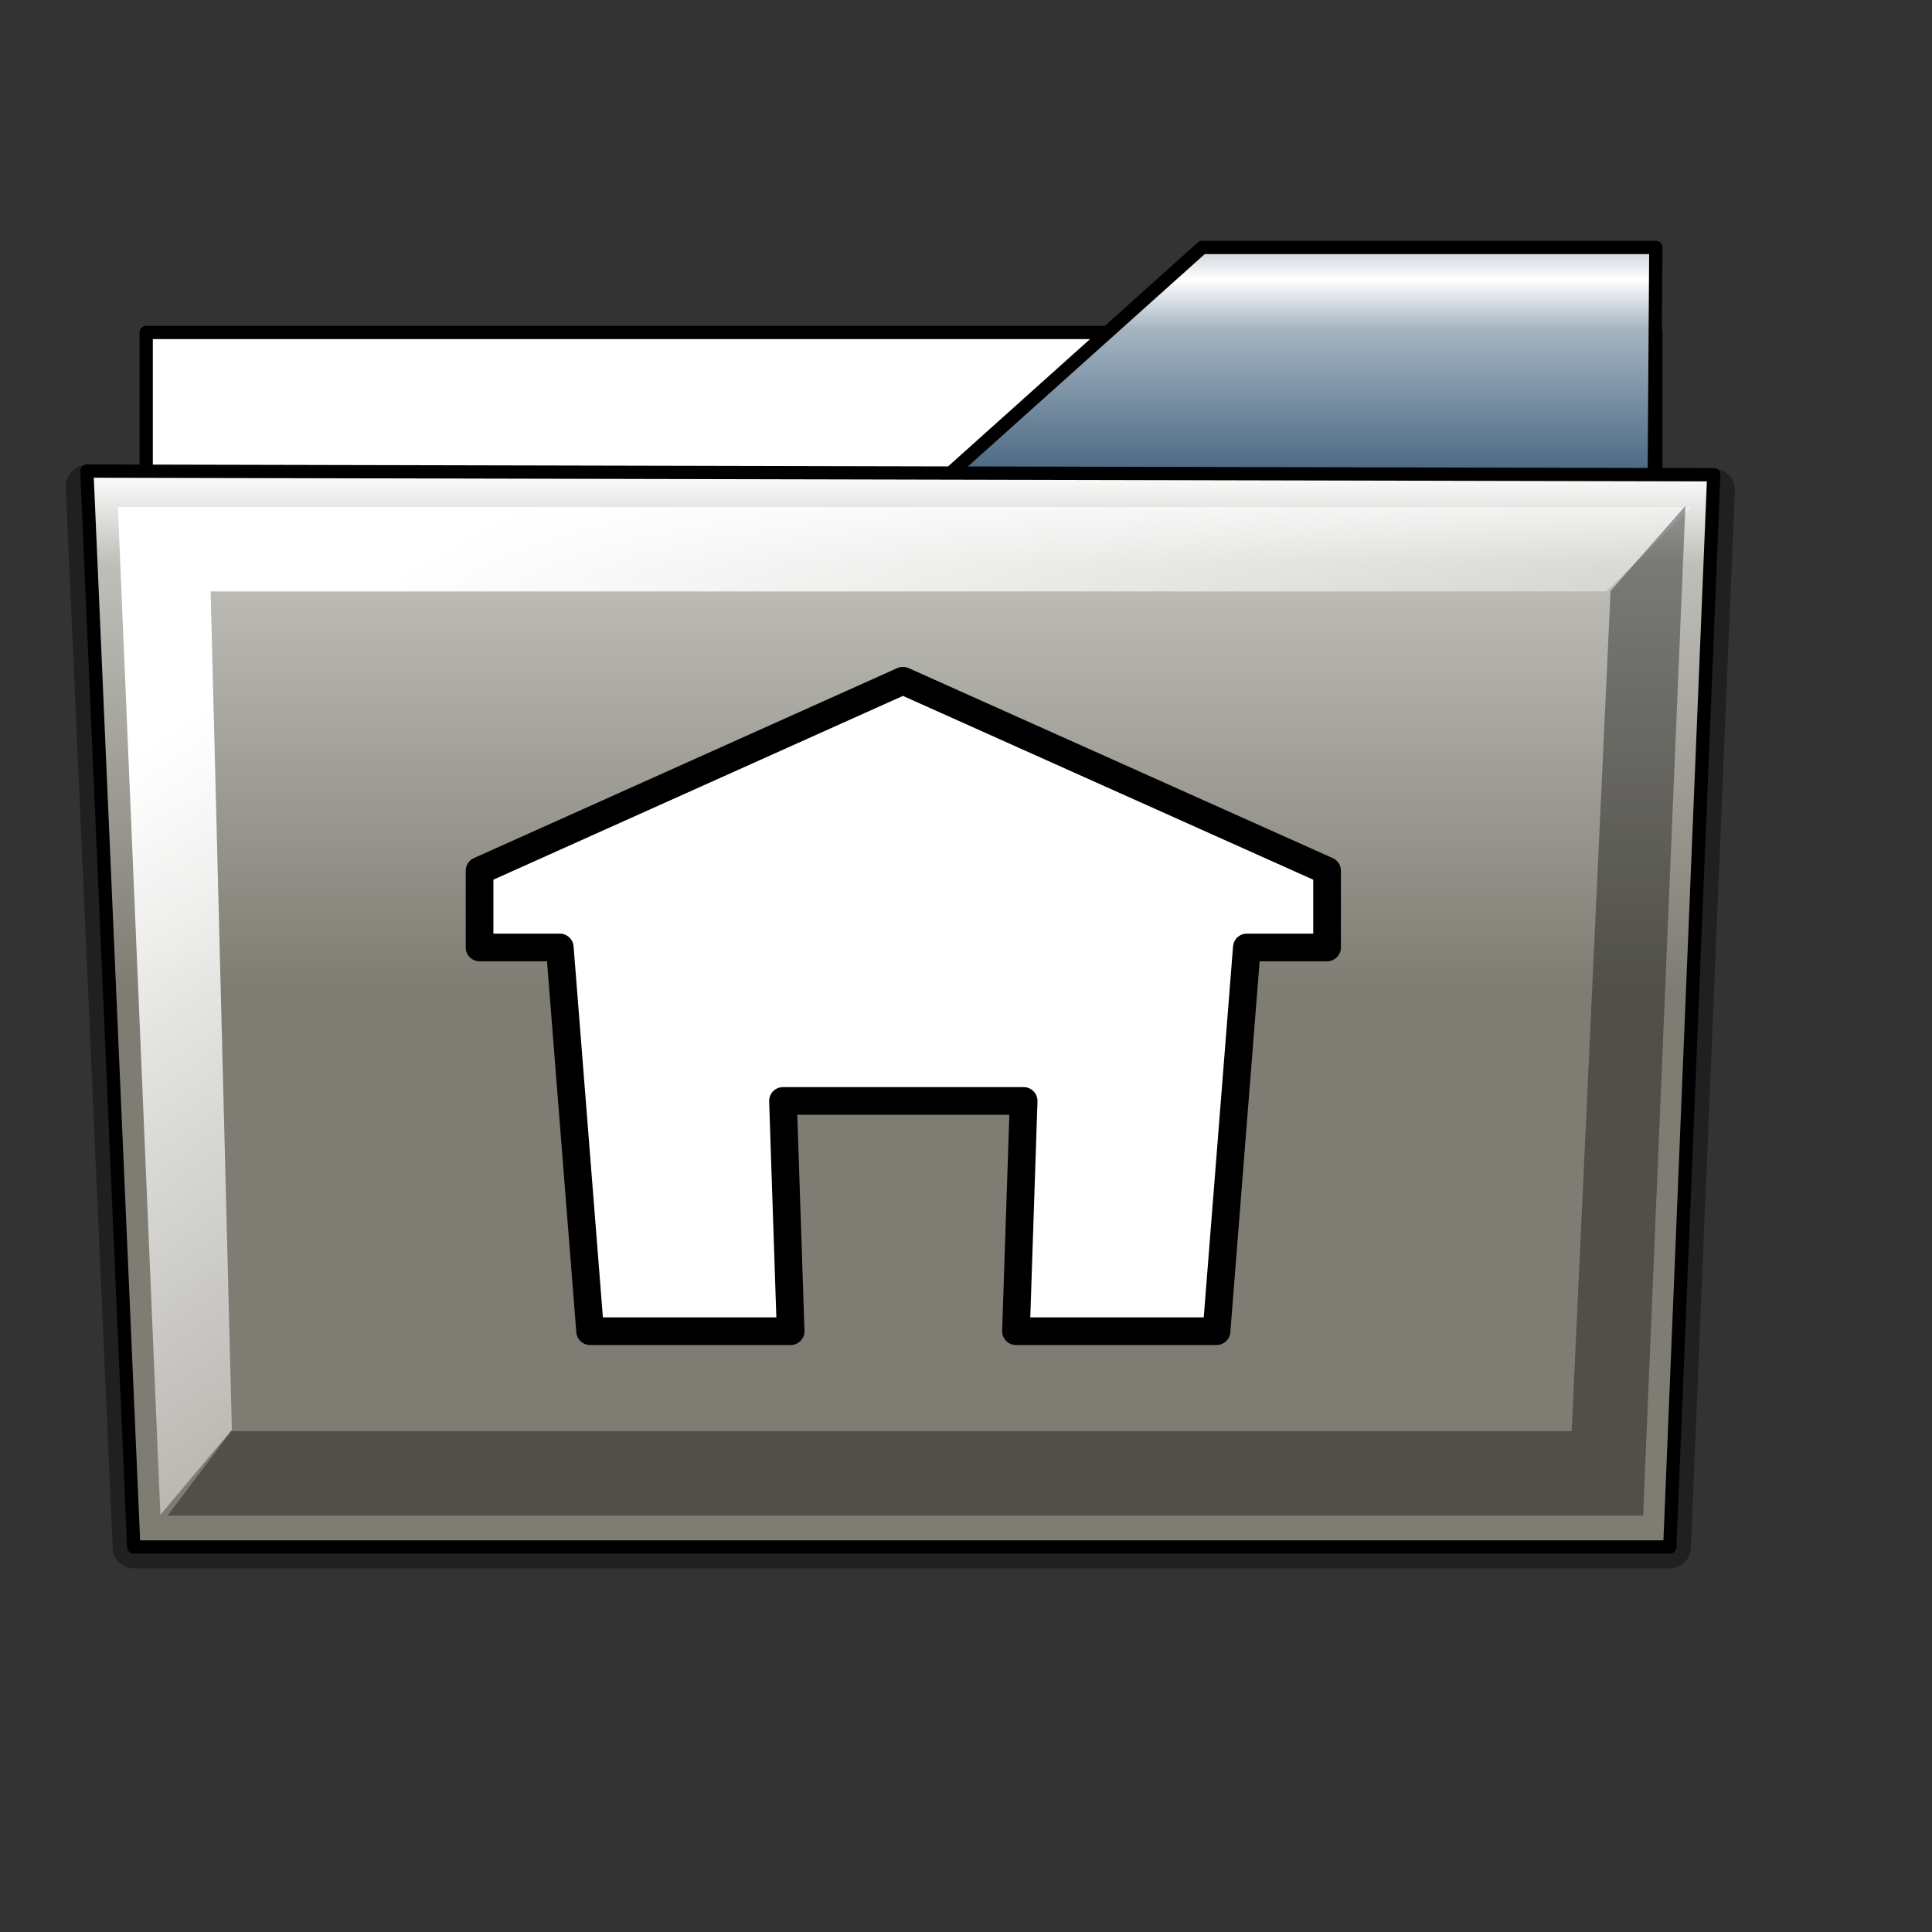 <?xml version="1.0" encoding="UTF-8" standalone="no"?>
<!-- Created with Inkscape (http://www.inkscape.org/) -->
<svg
   xmlns:dc="http://purl.org/dc/elements/1.1/"
   xmlns:cc="http://web.resource.org/cc/"
   xmlns:rdf="http://www.w3.org/1999/02/22-rdf-syntax-ns#"
   xmlns:svg="http://www.w3.org/2000/svg"
   xmlns="http://www.w3.org/2000/svg"
   xmlns:xlink="http://www.w3.org/1999/xlink"
   xmlns:sodipodi="http://inkscape.sourceforge.net/DTD/sodipodi-0.dtd"
   xmlns:inkscape="http://www.inkscape.org/namespaces/inkscape"
   sodipodi:docname="gnome-fs-home.svg"
   sodipodi:docbase="/home/francois/Rodent/scalable/filesystems"
   height="128pt"
   width="128pt"
   inkscape:version="0.41"
   sodipodi:version="0.32"
   id="svg1">
  <rect width="100%" height="100%" fill="#333333" stroke="none"/>
  <defs
     id="defs3">
    <linearGradient
       id="linearGradient2194">
      <stop
         style="stop-color:#ffffff;stop-opacity:1;"
         offset="0"
         id="stop2196" />
      <stop
         style="stop-color:#a5b4c1;stop-opacity:1;"
         offset="0.26"
         id="stop2198" />
      <stop
         style="stop-color:#4b6983;stop-opacity:1;"
         offset="1"
         id="stop2200" />
    </linearGradient>
    <linearGradient
       inkscape:collect="always"
       id="linearGradient3604">
      <stop
         style="stop-color:#ffffff;stop-opacity:1;"
         offset="0"
         id="stop3606" />
      <stop
         style="stop-color:#ffffff;stop-opacity:0;"
         offset="1"
         id="stop3608" />
    </linearGradient>
    <linearGradient
       inkscape:collect="always"
       xlink:href="#linearGradient3604"
       id="linearGradient3610"
       gradientTransform="matrix(1.052,0,0,0.838,11.366,11.638)"
       x1="21.389"
       y1="47.474"
       x2="95.576"
       y2="134.593"
       gradientUnits="userSpaceOnUse" />
    <linearGradient
       id="linearGradient867">
      <stop
         id="stop869"
         offset="0"
         style="stop-color:#ffffff;stop-opacity:1;" />
      <stop
         id="stop1573"
         offset="0.181"
         style="stop-color:#bfbeb9;stop-opacity:1;" />
      <stop
         id="stop871"
         offset="1"
         style="stop-color:#7f7d73;stop-opacity:1;" />
    </linearGradient>
    <linearGradient
       id="linearGradient864">
      <stop
         id="stop866"
         offset="0"
         style="stop-color:#ffffff;stop-opacity:1;" />
      <stop
         id="stop867"
         offset="0.182"
         style="stop-color:#bfbfbf;stop-opacity:1;" />
      <stop
         id="stop868"
         offset="1"
         style="stop-color:#3f3f3f;stop-opacity:1;" />
    </linearGradient>
    <linearGradient
       id="linearGradient860">
      <stop
         id="stop861"
         offset="0"
         style="stop-color:#ffffff;stop-opacity:1;" />
      <stop
         id="stop864"
         offset="0.5"
         style="stop-color:#bfbfbf;stop-opacity:1;" />
      <stop
         id="stop863"
         offset="1"
         style="stop-color:#7f7f7f;stop-opacity:1;" />
    </linearGradient>
    <linearGradient
       id="linearGradient855">
      <stop
         id="stop856"
         offset="0"
         style="stop-color:#ffffff;stop-opacity:1;" />
      <stop
         id="stop865"
         offset="0.5"
         style="stop-color:#bfbfbf;stop-opacity:1;" />
      <stop
         id="stop858"
         offset="1"
         style="stop-color:#7f7f7f;stop-opacity:1;" />
    </linearGradient>
    <linearGradient
       gradientUnits="userSpaceOnUse"
       gradientTransform="scale(1.113,0.899)"
       y2="22.843"
       x2="41.407"
       y1="146.749"
       x1="114.547"
       id="linearGradient569"
       xlink:href="#linearGradient566" />
    <linearGradient
       id="linearGradient566">
      <stop
         id="stop567"
         offset="0"
         style="stop-color:#ffffff;stop-opacity:1;" />
      <stop
         id="stop2320"
         offset="0.23"
         style="stop-color:#92bb92;stop-opacity:1;" />
      <stop
         id="stop568"
         offset="1"
         style="stop-color:#267726;stop-opacity:1;" />
    </linearGradient>
    <linearGradient
       gradientUnits="userSpaceOnUse"
       gradientTransform="scale(1.08,0.926)"
       spreadMethod="reflect"
       y2="45"
       x2="56.688"
       y1="26.65"
       x1="56.688"
       id="linearGradient589"
       xlink:href="#linearGradient2194" />
    <linearGradient
       gradientUnits="userSpaceOnUse"
       gradientTransform="matrix(1.152,0,0,0.765,4.189,7.253)"
       spreadMethod="pad"
       y2="104.561"
       x2="57.259"
       y1="44.856"
       x1="57.259"
       id="linearGradient859"
       xlink:href="#linearGradient867" />
    <linearGradient
       inkscape:collect="always"
       xlink:href="#linearGradient867"
       id="linearGradient2105"
       gradientUnits="userSpaceOnUse"
       gradientTransform="matrix(1.152,0,0,0.754,4.189,9.055)"
       spreadMethod="pad"
       x1="57.259"
       y1="44.856"
       x2="57.259"
       y2="104.561" />
    <linearGradient
       spreadMethod="pad"
       y2="0.48"
       x2="0.435"
       y1="0.006"
       x1="0.435"
       id="linearGradient1453"
       xlink:href="#linearGradient867" />
    <linearGradient
       spreadMethod="reflect"
       y2="0.137"
       x2="0.458"
       y1="0.022"
       x1="0.458"
       id="linearGradient1451"
       xlink:href="#linearGradient566" />
    <linearGradient
       id="linearGradient1444">
      <stop
         id="stop1446"
         offset="0"
         style="stop-color:#ffffff;stop-opacity:1;" />
      <stop
         id="stop2259"
         offset="0.235"
         style="stop-color:#aebaaa;stop-opacity:1;" />
      <stop
         id="stop1449"
         offset="1"
         style="stop-color:#5d7555;stop-opacity:1;" />
    </linearGradient>
    <linearGradient
       y2="-7.812555e-3"
       x2="0.265"
       y1="0.937"
       x1="0.823"
       id="linearGradient1442"
       xlink:href="#linearGradient566" />
    <linearGradient
       id="linearGradient1434">
      <stop
         id="stop1436"
         offset="0"
         style="stop-color:#ffffff;stop-opacity:1;" />
      <stop
         id="stop1438"
         offset="0.5"
         style="stop-color:#bfbfbf;stop-opacity:1;" />
      <stop
         id="stop1440"
         offset="1"
         style="stop-color:#7f7f7f;stop-opacity:1;" />
    </linearGradient>
    <linearGradient
       id="linearGradient1426">
      <stop
         id="stop1428"
         offset="0"
         style="stop-color:#ffffff;stop-opacity:1;" />
      <stop
         id="stop1430"
         offset="0.5"
         style="stop-color:#bfbfbf;stop-opacity:1;" />
      <stop
         id="stop1432"
         offset="1"
         style="stop-color:#7f7f7f;stop-opacity:1;" />
    </linearGradient>
    <linearGradient
       id="linearGradient1418">
      <stop
         id="stop1420"
         offset="0"
         style="stop-color:#ffffff;stop-opacity:1;" />
      <stop
         id="stop1422"
         offset="0.182"
         style="stop-color:#bfbfbf;stop-opacity:1;" />
      <stop
         id="stop1424"
         offset="1"
         style="stop-color:#3f3f3f;stop-opacity:1;" />
    </linearGradient>
    <linearGradient
       id="linearGradient1410">
      <stop
         id="stop1412"
         offset="0"
         style="stop-color:#ffffff;stop-opacity:1;" />
      <stop
         id="stop1414"
         offset="0.181"
         style="stop-color:#bfbeb9;stop-opacity:1;" />
      <stop
         id="stop1416"
         offset="1"
         style="stop-color:#7f7d73;stop-opacity:1;" />
    </linearGradient>
    <linearGradient
       y2="104.561"
       x2="57.259"
       y1="44.856"
       x1="57.259"
       spreadMethod="pad"
       gradientTransform="matrix(1.152,0,0,0.765,-171.524,4.348)"
       gradientUnits="userSpaceOnUse"
       id="linearGradient1538"
       xlink:href="#linearGradient867"
       inkscape:collect="always" />
    <linearGradient
       y2="34.336"
       x2="68.616"
       y1="19.022"
       x1="68.616"
       spreadMethod="reflect"
       gradientTransform="matrix(1.014,0,0,0.869,-171.524,4.348)"
       gradientUnits="userSpaceOnUse"
       id="linearGradient1541"
       xlink:href="#linearGradient566"
       inkscape:collect="always" />
    <linearGradient
       y2="22.843"
       x2="41.407"
       y1="146.749"
       x1="114.547"
       gradientTransform="matrix(1.113,0,0,0.899,-175.713,-2.905)"
       gradientUnits="userSpaceOnUse"
       id="linearGradient1548"
       xlink:href="#linearGradient566"
       inkscape:collect="always" />
    <linearGradient
       xlink:href="#linearGradient867"
       id="linearGradient1498"
       x1="0.435"
       y1="0.006"
       x2="0.435"
       y2="0.48"
       spreadMethod="pad" />
    <linearGradient
       xlink:href="#linearGradient566"
       id="linearGradient1496"
       x1="0.458"
       y1="0.017"
       x2="0.458"
       y2="0.159"
       spreadMethod="reflect" />
    <linearGradient
       id="linearGradient1489">
      <stop
         style="stop-color:#ffffff;stop-opacity:1;"
         offset="0"
         id="stop1491" />
      <stop
         style="stop-color:#a5b4c1;stop-opacity:1;"
         offset="0.26"
         id="stop1622" />
      <stop
         style="stop-color:#4b6982;stop-opacity:1;"
         offset="1"
         id="stop1494" />
    </linearGradient>
    <linearGradient
       xlink:href="#linearGradient566"
       id="linearGradient1487"
       x1="0.823"
       y1="0.937"
       x2="0.265"
       y2="-7.812555e-3" />
    <linearGradient
       id="linearGradient1479">
      <stop
         style="stop-color:#ffffff;stop-opacity:1;"
         offset="0"
         id="stop1481" />
      <stop
         style="stop-color:#bfbfbf;stop-opacity:1;"
         offset="0.5"
         id="stop1483" />
      <stop
         style="stop-color:#7f7f7f;stop-opacity:1;"
         offset="1"
         id="stop1485" />
    </linearGradient>
    <linearGradient
       id="linearGradient1471">
      <stop
         style="stop-color:#ffffff;stop-opacity:1;"
         offset="0"
         id="stop1473" />
      <stop
         style="stop-color:#bfbfbf;stop-opacity:1;"
         offset="0.5"
         id="stop1475" />
      <stop
         style="stop-color:#7f7f7f;stop-opacity:1;"
         offset="1"
         id="stop1477" />
    </linearGradient>
    <linearGradient
       id="linearGradient1463">
      <stop
         style="stop-color:#ffffff;stop-opacity:1;"
         offset="0"
         id="stop1465" />
      <stop
         style="stop-color:#bfbfbf;stop-opacity:1;"
         offset="0.182"
         id="stop1467" />
      <stop
         style="stop-color:#3f3f3f;stop-opacity:1;"
         offset="1"
         id="stop1469" />
    </linearGradient>
    <linearGradient
       id="linearGradient1455">
      <stop
         style="stop-color:#ffffff;stop-opacity:1;"
         offset="0"
         id="stop1457" />
      <stop
         style="stop-color:#bfbeb9;stop-opacity:1;"
         offset="0.181"
         id="stop1459" />
      <stop
         style="stop-color:#7f7d73;stop-opacity:1;"
         offset="1"
         id="stop1461" />
    </linearGradient>
  </defs>
  <sodipodi:namedview
     inkscape:current-layer="svg1"
     inkscape:window-y="51"
     inkscape:window-x="15"
     gridspacingy="1mm"
     gridspacingx="1mm"
     snaptogrid="false"
     showgrid="true"
     inkscape:window-height="653"
     inkscape:window-width="1242"
     inkscape:cy="77.288136"
     inkscape:cx="87.398278"
     inkscape:zoom="2.9500000"
     inkscape:pageshadow="2"
     inkscape:pageopacity="0.0"
     borderopacity="1.0"
     bordercolor="#666666"
     pagecolor="#ffffff"
     id="base" />
  <path
     sodipodi:nodetypes="ccccc"
     id="path1343"
     d="M 7.673,42.944 L 11.817,136.68 L 147.504,136.68 L 151.389,43.265 L 7.673,42.944 z "
     style="font-size:12;fill:url(#linearGradient2105);fill-rule:evenodd;stroke:#000000;stroke-width:3.724;stroke-linecap:round;stroke-linejoin:round;stroke-miterlimit:4;stroke-opacity:0.372" />
  <path
     sodipodi:nodetypes="cc"
     id="path607"
     d="M 19.264,83.296 L 63.716,33.353"
     style="font-size:12;fill:#000002;fill-opacity:0.201;fill-rule:evenodd;stroke:none;stroke-width:3.8;stroke-linecap:round;stroke-linejoin:round" />
  <path
     sodipodi:nodetypes="cc"
     id="path608"
     d="M 108.168,33.353 L 152.621,83.296"
     style="font-size:12;fill:#000002;fill-opacity:0.201;fill-rule:evenodd;stroke:none;stroke-width:3.8;stroke-linecap:round;stroke-linejoin:round" />
  <path
     id="path609"
     d="M 19.264,129.103 L 152.621,129.103"
     style="font-size:12;fill:none;fill-opacity:1;fill-rule:evenodd;stroke:none;stroke-width:1.25;stroke-miterlimit:4" />
  <path
     id="path610"
     d="M 19.264,136.237 L 152.621,136.237"
     style="font-size:12;fill:none;fill-opacity:1;fill-rule:evenodd;stroke:none;stroke-width:1.25;stroke-miterlimit:4" />
  <path
     id="path611"
     d="M 19.264,121.968 L 152.621,121.968"
     style="font-size:12;fill:none;fill-opacity:1;fill-rule:evenodd;stroke:none;stroke-width:1.25;stroke-miterlimit:4" />
  <path
     sodipodi:nodetypes="cc"
     id="path613"
     d="M 19.264,83.296 L 63.716,33.353"
     style="font-size:12;fill:#000002;fill-opacity:0.201;fill-rule:evenodd;stroke:none;stroke-width:3.8;stroke-linecap:round;stroke-linejoin:round" />
  <path
     sodipodi:nodetypes="cc"
     id="path614"
     d="M 108.168,33.353 L 152.621,83.296"
     style="font-size:12;fill:#000002;fill-opacity:0.201;fill-rule:evenodd;stroke:none;stroke-width:3.8;stroke-linecap:round;stroke-linejoin:round" />
  <path
     id="path615"
     d="M 19.264,129.103 L 152.621,129.103"
     style="font-size:12;fill:none;fill-opacity:1;fill-rule:evenodd;stroke:none;stroke-width:1.25;stroke-miterlimit:4" />
  <path
     id="path616"
     d="M 19.264,136.237 L 152.621,136.237"
     style="font-size:12;fill:none;fill-opacity:1;fill-rule:evenodd;stroke:none;stroke-width:1.25;stroke-miterlimit:4" />
  <path
     id="path617"
     d="M 19.264,121.968 L 152.621,121.968"
     style="font-size:12;fill:none;fill-opacity:1;fill-rule:evenodd;stroke:none;stroke-width:1.25;stroke-miterlimit:4" />
  <path
     sodipodi:nodetypes="ccccc"
     id="path594"
     d="M 12.914,29.37 L 12.914,136.195 L 146.271,136.195 L 146.271,29.37 L 12.914,29.37 z "
     style="font-size:12;fill:#ffffff;fill-opacity:1;fill-rule:evenodd;stroke:#000000;stroke-width:1.173;stroke-linecap:round;stroke-linejoin:round;stroke-miterlimit:4" />
  <path
     sodipodi:nodetypes="ccccccc"
     id="path950"
     d="M 146.271,21.86 L 145.494,134.641 L 12.655,136.195 L 12.914,51.901 L 72.695,51.901 L 106.198,21.86 L 146.271,21.86 z "
     style="font-size:12;fill:url(#linearGradient589);fill-opacity:1;fill-rule:evenodd;stroke:#000000;stroke-width:1.173;stroke-linecap:round;stroke-linejoin:round;stroke-miterlimit:4" />
  <path
     sodipodi:nodetypes="ccccc"
     id="path886"
     d="M 7.673,41.614 L 11.817,136.654 L 147.504,136.654 L 151.389,41.939 L 7.673,41.614 z "
     style="font-size:12;fill:url(#linearGradient859);fill-rule:evenodd;stroke:#000000;stroke-width:1.173;stroke-linecap:round;stroke-linejoin:round;stroke-miterlimit:4" />
  <path
     id="path1624"
     d="M 17.669,138.987 L 151.026,138.987"
     style="font-size:12;fill:#000002;fill-opacity:0.201;fill-rule:evenodd;stroke:none;stroke-width:1.25;stroke-miterlimit:4" />
  <path
     id="path1625"
     d="M 17.669,142.384 L 151.026,142.384"
     style="font-size:12;fill:#000002;fill-opacity:0.201;fill-rule:evenodd;stroke:none;stroke-width:1.25;stroke-miterlimit:4" />
  <path
     id="path1626"
     d="M 17.669,135.589 L 151.026,135.589"
     style="font-size:12;fill:#000002;fill-opacity:0.201;fill-rule:evenodd;stroke:none;stroke-width:1.25;stroke-miterlimit:4" />
  <path
     id="path1627"
     d="M 17.669,138.987 L 151.026,138.987"
     style="font-size:12;fill:#000002;fill-opacity:0.201;fill-rule:evenodd;stroke:none;stroke-width:1.25;stroke-miterlimit:4" />
  <path
     id="path1628"
     d="M 17.669,142.384 L 151.026,142.384"
     style="font-size:12;fill:#000002;fill-opacity:0.201;fill-rule:evenodd;stroke:none;stroke-width:1.25;stroke-miterlimit:4" />
  <path
     id="path1629"
     d="M 17.669,135.589 L 151.026,135.589"
     style="font-size:12;fill:#000002;fill-opacity:0.201;fill-rule:evenodd;stroke:none;stroke-width:1.25;stroke-miterlimit:4" />
  <path
     id="path981"
     d="M 19.327,135.198 L 152.684,135.198"
     style="font-size:12;fill:#000002;fill-opacity:0.201;fill-rule:evenodd;stroke:none;stroke-width:1.25;stroke-miterlimit:4" />
  <path
     id="path982"
     d="M 19.327,138.596 L 152.684,138.596"
     style="font-size:12;fill:#000002;fill-opacity:0.201;fill-rule:evenodd;stroke:none;stroke-width:1.25;stroke-miterlimit:4" />
  <path
     id="path983"
     d="M 19.327,131.801 L 152.684,131.801"
     style="font-size:12;fill:#000002;fill-opacity:0.201;fill-rule:evenodd;stroke:none;stroke-width:1.25;stroke-miterlimit:4" />
  <path
     id="path984"
     d="M 19.327,135.198 L 152.684,135.198"
     style="font-size:12;fill:#000002;fill-opacity:0.201;fill-rule:evenodd;stroke:none;stroke-width:1.25;stroke-miterlimit:4" />
  <path
     id="path985"
     d="M 19.327,138.596 L 152.684,138.596"
     style="font-size:12;fill:#000002;fill-opacity:0.201;fill-rule:evenodd;stroke:none;stroke-width:1.25;stroke-miterlimit:4" />
  <path
     id="path986"
     d="M 19.327,131.801 L 152.684,131.801"
     style="font-size:12;fill:#000002;fill-opacity:0.201;fill-rule:evenodd;stroke:none;stroke-width:1.25;stroke-miterlimit:4" />
  <path
     sodipodi:nodetypes="ccccccc"
     id="path1328"
     d="M 10.413,44.785 L 14.168,133.809 L 20.484,126.299 L 18.606,52.248 L 141.907,52.248 L 149.417,44.785 L 10.413,44.785 z "
     style="fill:url(#linearGradient3610);fill-opacity:1;fill-rule:evenodd;stroke:none;stroke-width:0.25pt;stroke-linecap:butt;stroke-linejoin:miter;stroke-opacity:1" />
  <path
     sodipodi:nodetypes="ccccccc"
     id="path2874"
     d="M 145.15,133.888 L 148.88,44.692 L 142.275,52.203 L 138.834,126.425 L 20.426,126.425 L 14.793,133.888 L 145.15,133.888 z "
     style="fill:#000000;fill-opacity:0.364;fill-rule:evenodd;stroke:none;stroke-width:0.25pt;stroke-linecap:butt;stroke-linejoin:miter;stroke-opacity:1" />
  <path
     id="path1461"
     d="M -159.655,126.891 L -17.601,126.891"
     style="font-size:12;fill:none;fill-opacity:1;fill-rule:evenodd;stroke:none;stroke-width:1.25;stroke-miterlimit:4" />
  <path
     id="path1463"
     d="M -159.655,134.491 L -17.601,134.491"
     style="font-size:12;fill:none;fill-opacity:1;fill-rule:evenodd;stroke:none;stroke-width:1.25;stroke-miterlimit:4" />
  <path
     id="path1465"
     d="M -159.655,119.291 L -17.601,119.291"
     style="font-size:12;fill:none;fill-opacity:1;fill-rule:evenodd;stroke:none;stroke-width:1.25;stroke-miterlimit:4" />
  <path
     id="path1471"
     d="M -159.655,126.891 L -17.601,126.891"
     style="font-size:12;fill:none;fill-opacity:1;fill-rule:evenodd;stroke:none;stroke-width:1.25;stroke-miterlimit:4" />
  <path
     id="path1473"
     d="M -159.655,134.491 L -17.601,134.491"
     style="font-size:12;fill:none;fill-opacity:1;fill-rule:evenodd;stroke:none;stroke-width:1.25;stroke-miterlimit:4" />
  <path
     id="path1475"
     d="M -159.655,119.291 L -17.601,119.291"
     style="font-size:12;fill:none;fill-opacity:1;fill-rule:evenodd;stroke:none;stroke-width:1.25;stroke-miterlimit:4" />
  <path
     id="path1490"
     d="M -161.354,137.42 L -19.3,137.42"
     style="font-size:12;fill:#000002;fill-opacity:0.201;fill-rule:evenodd;stroke:none;stroke-width:1.25;stroke-miterlimit:4" />
  <path
     id="path1492"
     d="M -161.354,141.039 L -19.3,141.039"
     style="font-size:12;fill:#000002;fill-opacity:0.201;fill-rule:evenodd;stroke:none;stroke-width:1.25;stroke-miterlimit:4" />
  <path
     id="path1494"
     d="M -161.354,133.801 L -19.3,133.801"
     style="font-size:12;fill:#000002;fill-opacity:0.201;fill-rule:evenodd;stroke:none;stroke-width:1.25;stroke-miterlimit:4" />
  <path
     id="path1496"
     d="M -161.354,137.42 L -19.3,137.42"
     style="font-size:12;fill:#000002;fill-opacity:0.201;fill-rule:evenodd;stroke:none;stroke-width:1.25;stroke-miterlimit:4" />
  <path
     id="path1498"
     d="M -161.354,141.039 L -19.3,141.039"
     style="font-size:12;fill:#000002;fill-opacity:0.201;fill-rule:evenodd;stroke:none;stroke-width:1.25;stroke-miterlimit:4" />
  <path
     id="path1500"
     d="M -161.354,133.801 L -19.3,133.801"
     style="font-size:12;fill:#000002;fill-opacity:0.201;fill-rule:evenodd;stroke:none;stroke-width:1.25;stroke-miterlimit:4" />
  <path
     id="path1502"
     d="M -159.588,133.384 L -17.533,133.384"
     style="font-size:12;fill:#000002;fill-opacity:0.201;fill-rule:evenodd;stroke:none;stroke-width:1.25;stroke-miterlimit:4" />
  <path
     id="path1504"
     d="M -159.588,137.003 L -17.533,137.003"
     style="font-size:12;fill:#000002;fill-opacity:0.201;fill-rule:evenodd;stroke:none;stroke-width:1.25;stroke-miterlimit:4" />
  <path
     id="path1506"
     d="M -159.588,129.765 L -17.533,129.765"
     style="font-size:12;fill:#000002;fill-opacity:0.201;fill-rule:evenodd;stroke:none;stroke-width:1.25;stroke-miterlimit:4" />
  <path
     id="path1508"
     d="M -159.588,133.384 L -17.533,133.384"
     style="font-size:12;fill:#000002;fill-opacity:0.201;fill-rule:evenodd;stroke:none;stroke-width:1.25;stroke-miterlimit:4" />
  <path
     id="path1510"
     d="M -159.588,137.003 L -17.533,137.003"
     style="font-size:12;fill:#000002;fill-opacity:0.201;fill-rule:evenodd;stroke:none;stroke-width:1.25;stroke-miterlimit:4" />
  <path
     id="path1512"
     d="M -159.588,129.765 L -17.533,129.765"
     style="font-size:12;fill:#000002;fill-opacity:0.201;fill-rule:evenodd;stroke:none;stroke-width:1.25;stroke-miterlimit:4" />
  <path
     style="font-size:12;fill:#000002;fill-opacity:0.201;fill-rule:evenodd;stroke:none;stroke-width:3.8;stroke-linecap:round;stroke-linejoin:round"
     d="M -152.198,84.537 L -104.846,31.337"
     id="path1503"
     sodipodi:nodetypes="cc" />
  <path
     style="font-size:12;fill:#000002;fill-opacity:0.201;fill-rule:evenodd;stroke:none;stroke-width:3.8;stroke-linecap:round;stroke-linejoin:round"
     d="M -57.495,31.337 L -10.143,84.537"
     id="path1505"
     sodipodi:nodetypes="cc" />
  <path
     style="font-size:12;fill:none;fill-opacity:1;fill-rule:evenodd;stroke:none;stroke-width:1.25;stroke-miterlimit:4"
     d="M -152.198,133.332 L -10.143,133.332"
     id="path1507" />
  <path
     style="font-size:12;fill:none;fill-opacity:1;fill-rule:evenodd;stroke:none;stroke-width:1.25;stroke-miterlimit:4"
     d="M -152.198,140.932 L -10.143,140.932"
     id="path1509" />
  <path
     style="font-size:12;fill:none;fill-opacity:1;fill-rule:evenodd;stroke:none;stroke-width:1.25;stroke-miterlimit:4"
     d="M -152.198,125.732 L -10.143,125.732"
     id="path1511" />
  <path
     style="font-size:12;fill:#000002;fill-opacity:0.201;fill-rule:evenodd;stroke:none;stroke-width:3.8;stroke-linecap:round;stroke-linejoin:round"
     d="M -152.198,84.537 L -104.846,31.337"
     id="path1513"
     sodipodi:nodetypes="cc" />
  <path
     style="font-size:12;fill:#000002;fill-opacity:0.201;fill-rule:evenodd;stroke:none;stroke-width:3.8;stroke-linecap:round;stroke-linejoin:round"
     d="M -57.495,31.337 L -10.143,84.537"
     id="path1515"
     sodipodi:nodetypes="cc" />
  <path
     style="font-size:12;fill:none;fill-opacity:1;fill-rule:evenodd;stroke:none;stroke-width:1.25;stroke-miterlimit:4"
     d="M -152.198,133.332 L -10.143,133.332"
     id="path1517" />
  <path
     style="font-size:12;fill:none;fill-opacity:1;fill-rule:evenodd;stroke:none;stroke-width:1.25;stroke-miterlimit:4"
     d="M -152.198,140.932 L -10.143,140.932"
     id="path1519" />
  <path
     style="font-size:12;fill:none;fill-opacity:1;fill-rule:evenodd;stroke:none;stroke-width:1.25;stroke-miterlimit:4"
     d="M -152.198,125.732 L -10.143,125.732"
     id="path1521" />
  <path
     style="font-size:12;fill:#000002;fill-opacity:0.201;fill-rule:evenodd;stroke:none;stroke-width:1.25;stroke-miterlimit:4"
     d="M -153.896,143.861 L -11.842,143.861"
     id="path1536" />
  <path
     style="font-size:12;fill:#000002;fill-opacity:0.201;fill-rule:evenodd;stroke:none;stroke-width:1.25;stroke-miterlimit:4"
     d="M -153.896,147.48 L -11.842,147.48"
     id="path1538" />
  <path
     style="font-size:12;fill:#000002;fill-opacity:0.201;fill-rule:evenodd;stroke:none;stroke-width:1.25;stroke-miterlimit:4"
     d="M -153.896,140.242 L -11.842,140.242"
     id="path1540" />
  <path
     style="font-size:12;fill:#000002;fill-opacity:0.201;fill-rule:evenodd;stroke:none;stroke-width:1.25;stroke-miterlimit:4"
     d="M -153.896,143.861 L -11.842,143.861"
     id="path1542" />
  <path
     style="font-size:12;fill:#000002;fill-opacity:0.201;fill-rule:evenodd;stroke:none;stroke-width:1.25;stroke-miterlimit:4"
     d="M -153.896,147.48 L -11.842,147.48"
     id="path1544" />
  <path
     style="font-size:12;fill:#000002;fill-opacity:0.201;fill-rule:evenodd;stroke:none;stroke-width:1.25;stroke-miterlimit:4"
     d="M -153.896,140.242 L -11.842,140.242"
     id="path1546" />
  <path
     style="font-size:12;fill:#000002;fill-opacity:0.201;fill-rule:evenodd;stroke:none;stroke-width:1.25;stroke-miterlimit:4"
     d="M -152.13,139.825 L -10.076,139.825"
     id="path1548" />
  <path
     style="font-size:12;fill:#000002;fill-opacity:0.201;fill-rule:evenodd;stroke:none;stroke-width:1.25;stroke-miterlimit:4"
     d="M -152.13,143.444 L -10.076,143.444"
     id="path1550" />
  <path
     style="font-size:12;fill:#000002;fill-opacity:0.201;fill-rule:evenodd;stroke:none;stroke-width:1.25;stroke-miterlimit:4"
     d="M -152.13,136.206 L -10.076,136.206"
     id="path1552" />
  <path
     style="font-size:12;fill:#000002;fill-opacity:0.201;fill-rule:evenodd;stroke:none;stroke-width:1.25;stroke-miterlimit:4"
     d="M -152.13,139.825 L -10.076,139.825"
     id="path1554" />
  <path
     style="font-size:12;fill:#000002;fill-opacity:0.201;fill-rule:evenodd;stroke:none;stroke-width:1.25;stroke-miterlimit:4"
     d="M -152.13,143.444 L -10.076,143.444"
     id="path1556" />
  <path
     style="font-size:12;fill:#000002;fill-opacity:0.201;fill-rule:evenodd;stroke:none;stroke-width:1.25;stroke-miterlimit:4"
     d="M -152.13,136.206 L -10.076,136.206"
     id="path1558" />
  <path
     style="fill:#ffffff;fill-opacity:1;fill-rule:evenodd;stroke:#000000;stroke-width:2.445;stroke-linecap:butt;stroke-linejoin:round;stroke-opacity:1"
     d="M 79.762,60.133 L 42.363,76.917 L 42.363,83.696 L 49.45,83.696 L 52.128,117.593 L 69.844,117.593 L 69.166,97.255 L 90.426,97.255 L 89.748,117.593 L 107.465,117.593 L 110.142,83.696 L 117.229,83.696 L 117.229,76.917 L 79.762,60.133 z "
     id="path920"
     sodipodi:nodetypes="cccccccccccccc" />
</svg>
